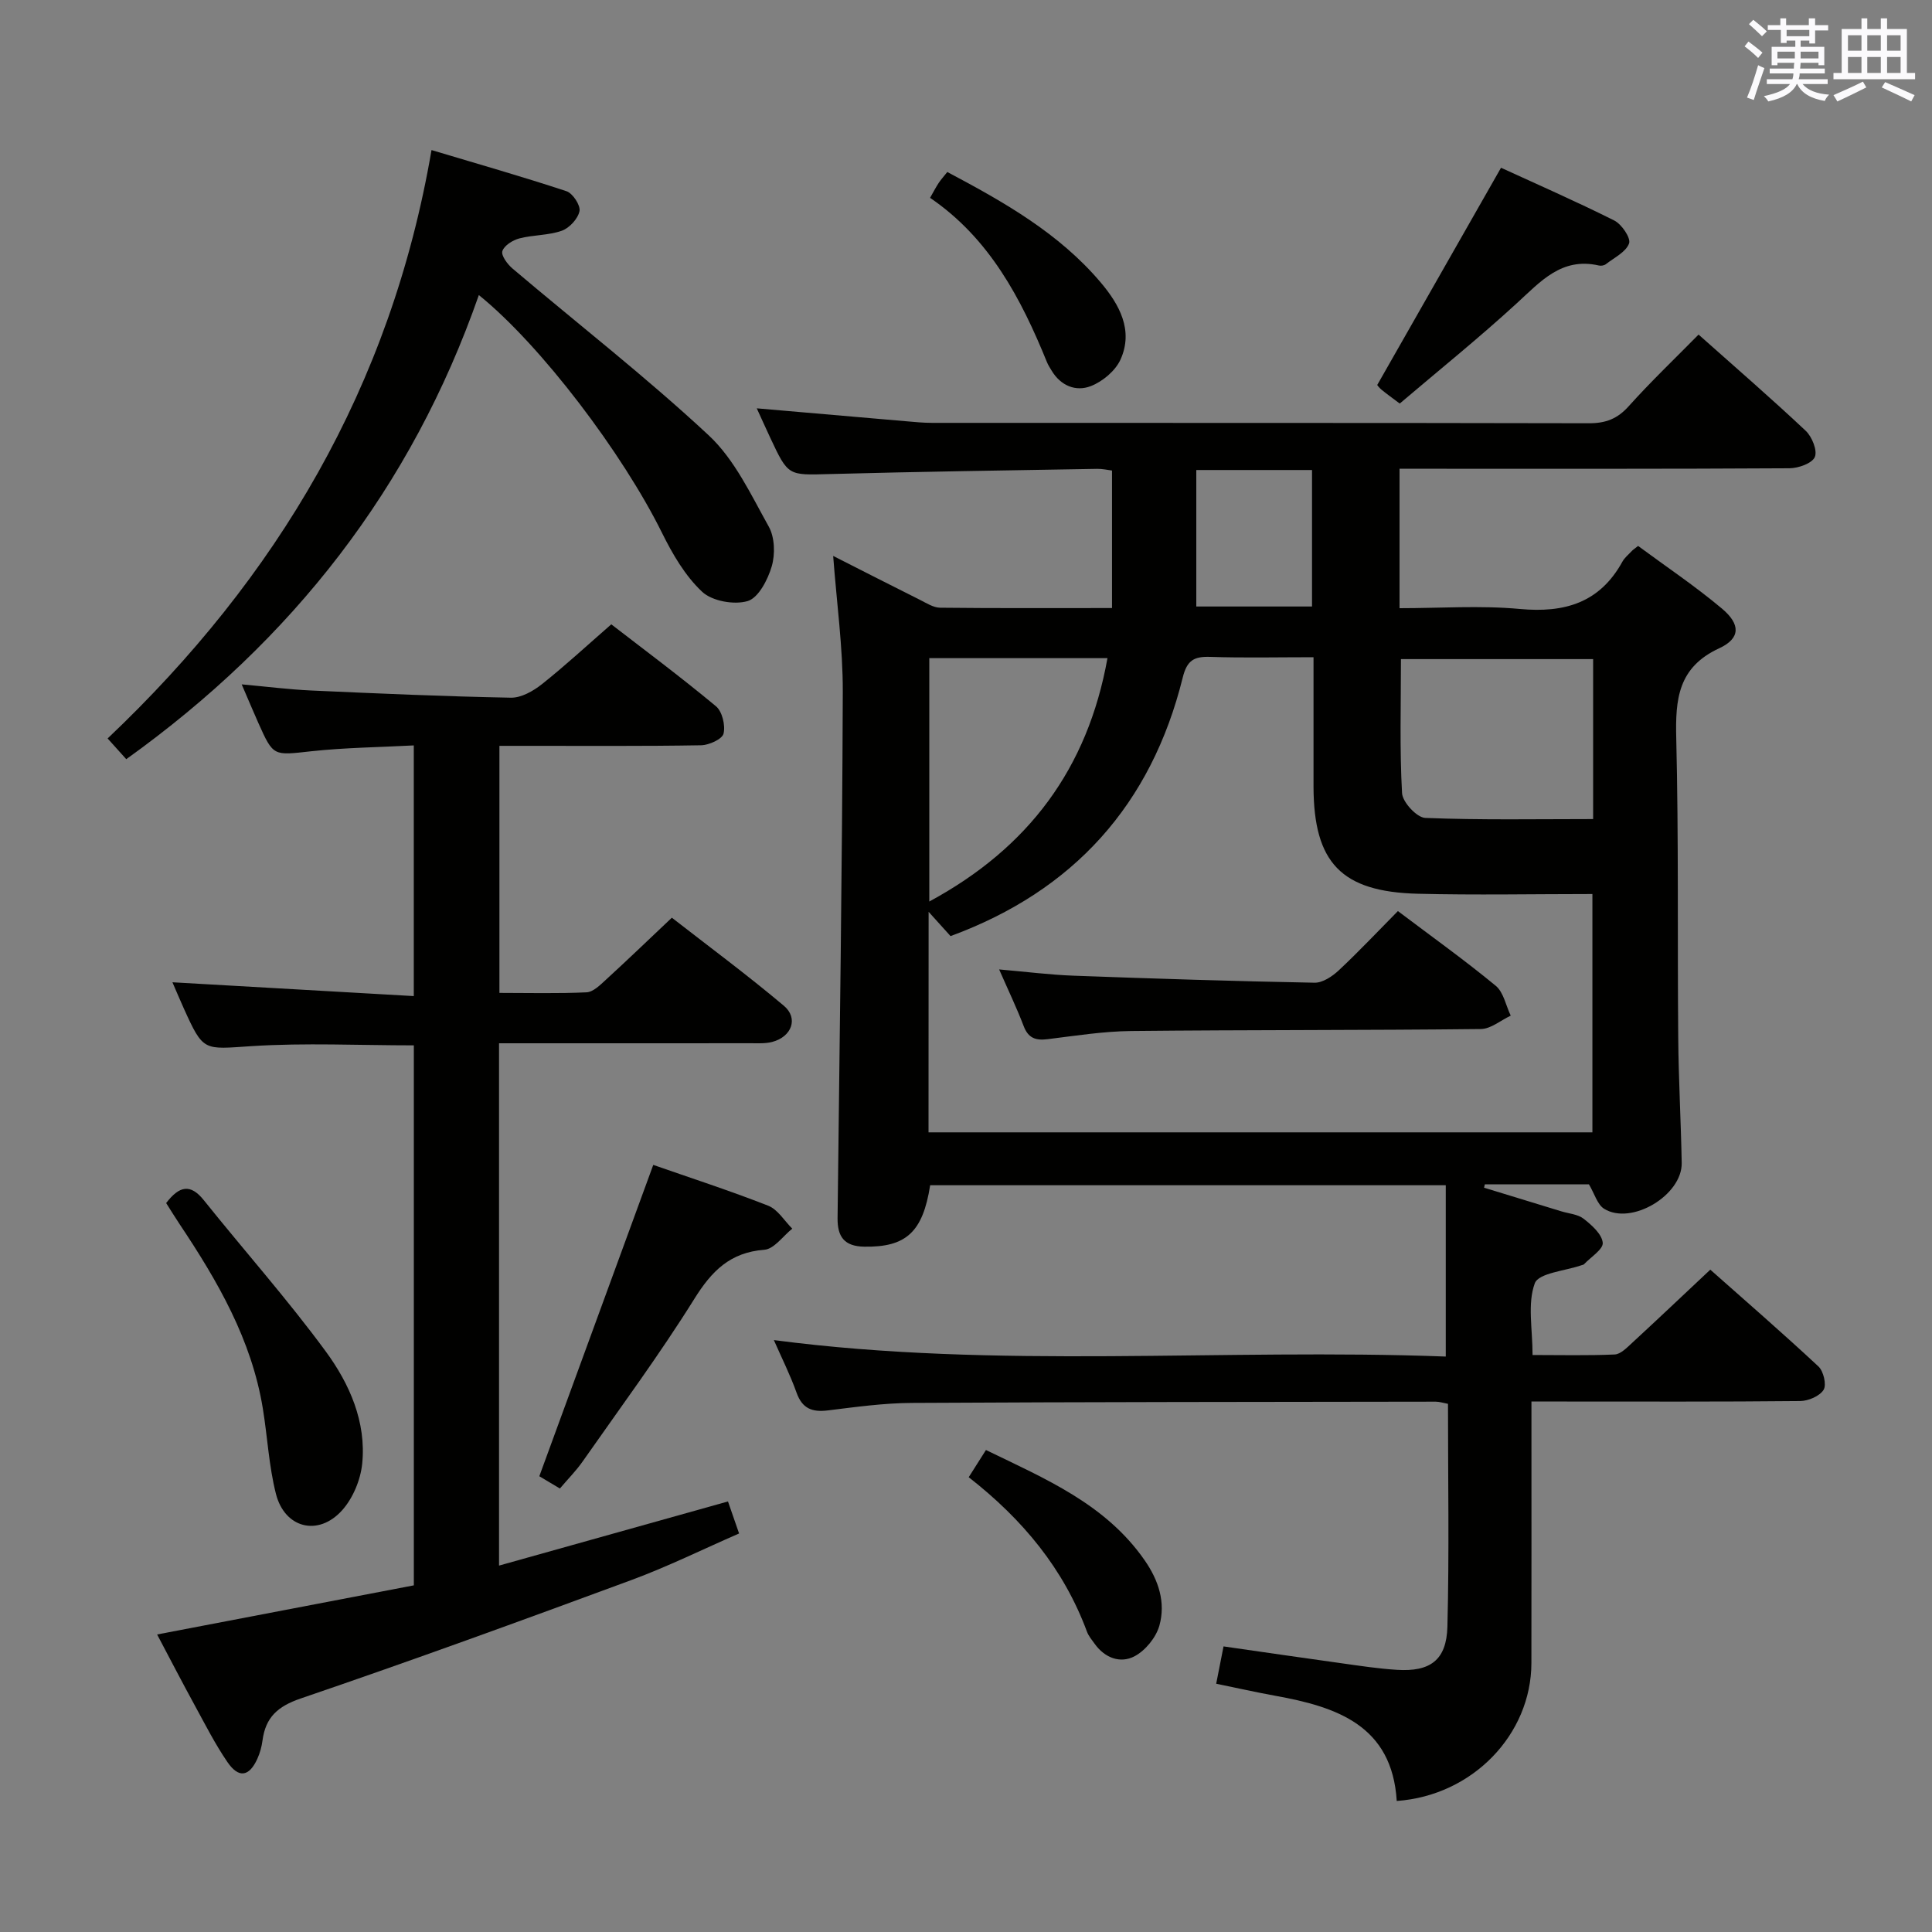 <svg enable-background="new 0 0 400 400" viewBox="0 0 400 400" xmlns="http://www.w3.org/2000/svg"><rect x="0" y="0" width="400" height="400" fill="#808080" stroke="none"/><g fill="#010100"><path d="m251.8 348.6c.53-2.68.97-4.94 1.52-7.73 8.22 1.18 16.35 2.37 24.5 3.5 3.79.53 7.58 1.11 11.39 1.35 6.9.44 10.28-2.01 10.46-8.94.39-15.29.12-30.6.12-46.13-.97-.18-1.76-.45-2.54-.45-36.16.05-72.32.06-108.48.26-5.79.03-11.59.84-17.36 1.55-3.26.4-5.31-.36-6.49-3.67-1.33-3.72-3.12-7.28-4.7-10.89 46.4 6.09 92.83 1.66 139.11 3.41 0-12.26 0-23.66 0-35.47-35.99 0-71.37 0-106.75 0-1.52 9.74-5.01 12.86-13.65 12.72-4.13-.07-5.56-2.05-5.52-5.91.42-36.3.96-72.6 1.08-108.91.03-9.26-1.27-18.53-1.99-28.19 6.03 3.06 12.01 6.12 18.02 9.12 1.32.66 2.73 1.58 4.11 1.6 11.63.13 23.27.07 35.6.07 0-9.65 0-18.87 0-28.47-.87-.11-1.97-.37-3.07-.35-18.48.32-36.96.58-55.43 1.08-8.54.23-8.53.45-12.25-7.5-.91-1.94-1.78-3.89-2.8-6.11 10.55.92 20.7 1.8 30.85 2.67 1.82.16 3.65.34 5.47.34 45.33.02 90.66-.02 135.99.08 3.45.01 5.88-.92 8.21-3.52 4.53-5.05 9.46-9.75 14.47-14.84 7.64 6.8 15.05 13.21 22.18 19.92 1.31 1.23 2.46 4.09 1.89 5.43-.57 1.32-3.41 2.32-5.26 2.33-25 .15-50 .1-74.99.1-1.8 0-3.6 0-5.73 0v28.87c8.4 0 16.71-.6 24.9.16 9.29.86 16.55-1.28 21.24-9.79.47-.85 1.3-1.51 1.98-2.24.22-.24.51-.41 1.27-1.02 5.72 4.23 11.8 8.3 17.37 12.98 3.87 3.25 3.84 6.16-.56 8.2-8.55 3.95-9.11 10.54-8.91 18.64.5 20.65.23 41.32.41 61.98.07 8.65.56 17.29.72 25.93.13 6.69-10.42 13.01-16.07 9.5-1.39-.87-1.96-3.07-3.14-5.06-6.76 0-14.16 0-21.55 0-.05.23-.11.47-.16.7 5.32 1.63 10.64 3.25 15.95 4.88 1.59.49 3.46.6 4.68 1.56 1.67 1.31 3.77 3.17 3.94 4.96.13 1.34-2.47 2.96-3.87 4.44-.1.11-.3.14-.46.19-3.4 1.2-8.94 1.61-9.74 3.77-1.55 4.22-.46 9.42-.46 14.84 5.77 0 11.4.14 17.01-.11 1.23-.06 2.52-1.41 3.58-2.38 5.26-4.85 10.45-9.77 16.21-15.18 7.16 6.35 14.9 13.06 22.39 20.04 1.05.98 1.71 3.79 1.07 4.83-.81 1.31-3.15 2.31-4.84 2.33-16.5.17-33 .1-49.49.1-1.81 0-3.61 0-6.16 0v5.66c0 16.17.02 32.33-.01 48.5-.03 14.77-12.17 27.43-27.88 28.54-.96-15.64-12.41-19.49-25.21-21.79-3.89-.71-7.75-1.57-12.17-2.48zm-59.56-114.16h137.45c0-16.63 0-32.86 0-49.34-12.27 0-24.22.24-36.16-.06-15.84-.4-21.53-6.44-21.58-22.13-.01-2.83 0-5.66 0-8.49 0-5.95 0-11.89 0-18.35-7.48 0-14.44.16-21.37-.07-3.34-.11-4.82.67-5.71 4.29-6.51 26.27-22.57 44.15-48.07 53.52-1.33-1.48-2.67-2.96-4.54-5.03-.02 15.71-.02 30.48-.02 45.66zm137.6-97.98c-13.63 0-26.82 0-39.79 0 0 9.52-.28 18.66.23 27.75.1 1.87 3.06 5.06 4.8 5.13 11.52.46 23.08.24 34.76.24 0-11.78 0-22.25 0-33.12zm-137.44-.2v50.39c20.57-11.11 32.79-27.54 36.89-50.39-12.41 0-24.38 0-36.89 0zm55.28-38.95v28.26h23.96c0-9.58 0-18.8 0-28.26-7.85 0-15.41 0-23.96 0z"/><path d="m32.53 338.4c18.2-3.48 35.61-6.82 53.15-10.17 0-37.58 0-74.65 0-111.8-11.36 0-22.51-.55-33.57.16-10.01.65-9.97 1.25-14.11-7.93-.74-1.63-1.43-3.29-2.3-5.29 16.83.96 33.24 1.9 49.97 2.86 0-17.83 0-34.43 0-51.9-7.11.38-14.21.45-21.23 1.21-7.84.86-7.82 1.14-10.94-5.83-1.07-2.4-2.08-4.82-3.46-8.02 5.28.48 9.82 1.06 14.38 1.27 13.78.62 27.57 1.23 41.36 1.49 2.14.04 4.63-1.38 6.42-2.8 4.8-3.81 9.31-7.99 14.36-12.39 6.55 5.06 14.27 10.81 21.67 16.96 1.3 1.08 1.99 3.97 1.57 5.67-.28 1.15-3.01 2.38-4.66 2.41-11.99.21-23.99.11-35.99.12-1.8 0-3.6 0-5.75 0v51.15c6.13 0 12.09.16 18.04-.12 1.38-.07 2.83-1.52 4-2.6 4.42-4.04 8.74-8.2 13.66-12.85 7.39 5.76 15.49 11.75 23.19 18.23 3.08 2.59 1.62 6.44-2.42 7.49-1.41.37-2.97.27-4.45.27-15.49.02-30.99.01-46.48.01-1.79 0-3.57 0-5.62 0v108.14c15.78-4.42 31.32-8.78 47.4-13.28.65 1.88 1.33 3.84 2.3 6.63-7.5 3.27-14.75 6.85-22.29 9.64-22.74 8.4-45.53 16.7-68.47 24.52-4.8 1.64-7.27 3.92-7.91 8.68-.17 1.3-.53 2.62-1.07 3.81-1.68 3.7-3.85 4.08-6.17.71-2.53-3.68-4.57-7.71-6.72-11.65-2.61-4.77-5.12-9.61-7.86-14.8z"/><path d="m26.14 157.18c-1.23-1.37-2.32-2.58-3.86-4.29 35.06-33.24 58.66-72.79 67.06-121.82 9.49 2.84 18.78 5.49 27.95 8.52 1.29.43 2.93 2.93 2.69 4.12-.32 1.58-2.09 3.5-3.66 4.06-2.76.98-5.91.84-8.79 1.59-1.37.36-3.14 1.46-3.52 2.63-.29.9 1.04 2.71 2.09 3.6 13.57 11.5 27.64 22.44 40.64 34.55 5.37 5.01 8.75 12.31 12.43 18.9 1.24 2.22 1.34 5.7.61 8.22-.81 2.75-2.74 6.5-4.97 7.18-2.8.84-7.38.02-9.45-1.93-3.52-3.3-6.14-7.82-8.32-12.23-8.07-16.31-24.97-38.75-37.9-49.19-13.93 39.9-38.6 71.45-73 96.09z"/><path d="m135.25 241.18c7.58 2.65 15.79 5.31 23.8 8.45 1.98.78 3.34 3.12 4.98 4.75-1.92 1.53-3.75 4.21-5.78 4.37-7.1.54-10.9 4.4-14.51 10.19-7.2 11.54-15.32 22.51-23.13 33.67-1.32 1.89-2.97 3.54-4.69 5.57-1.68-1-3.2-1.91-4.26-2.54 7.87-21.47 15.63-42.7 23.59-64.46z"/><path d="m34.4 249.08c2.74-3.58 5.03-4.05 7.8-.59 8.39 10.47 17.33 20.53 25.26 31.33 4.9 6.68 8.4 14.56 7.53 23.21-.34 3.37-1.92 7.17-4.17 9.67-4.92 5.47-11.88 3.71-13.69-3.41-1.46-5.74-1.75-11.78-2.71-17.65-2.32-14.27-9.37-26.42-17.24-38.2-.91-1.36-1.77-2.77-2.78-4.36z"/><path d="m289.8 83.55c-1.71-1.29-2.79-2.05-3.8-2.89-.49-.41-.87-.95-.86-.95 8.53-14.97 16.88-29.62 25.63-44.98 7.29 3.35 15.47 6.93 23.44 10.92 1.54.77 3.48 3.64 3.07 4.75-.65 1.79-3.08 2.95-4.81 4.3-.35.27-1 .38-1.44.27-7.73-1.77-12.08 3.33-17.03 7.85-7.83 7.18-16.1 13.84-24.2 20.73z"/><path d="m192.56 40.96c.8-1.41 1.25-2.28 1.79-3.09.45-.68 1-1.28 1.78-2.26 11.71 6.21 23.12 12.66 31.76 22.87 3.81 4.51 6.86 9.88 4.09 15.98-1.06 2.33-3.71 4.54-6.14 5.48-3.09 1.2-6.23-.06-8.12-3.22-.34-.57-.71-1.13-.96-1.74-5.38-13.24-11.93-25.66-24.2-34.02z"/><path d="m200.56 305.84c1.34-2.11 2.38-3.76 3.57-5.63 12.32 5.98 24.74 11.17 32.83 22.79 2.93 4.2 4.41 8.77 3.08 13.56-.69 2.46-2.89 5.16-5.14 6.35-2.93 1.55-6.16.37-8.27-2.59-.58-.81-1.26-1.6-1.59-2.51-4.81-12.98-13.26-23.21-24.48-31.97z"/><path d="m289.42 188.63c7.08 5.34 13.85 10.18 20.25 15.46 1.63 1.34 2.1 4.09 3.11 6.19-2.06.96-4.12 2.75-6.19 2.77-24.12.27-48.24.16-72.36.41-5.78.06-11.56.98-17.32 1.69-2.47.31-4.02-.2-4.97-2.71-1.41-3.7-3.13-7.28-5.08-11.73 5.56.48 10.53 1.12 15.52 1.3 16.59.61 33.19 1.14 49.79 1.45 1.67.03 3.67-1.31 5.01-2.56 4.11-3.85 7.98-7.96 12.24-12.27z"/></g><path d="m361.2 9.6.8-1c.9.7 1.9 1.4 2.9 2.3l-.9 1.1c-1-1-2-1.8-2.8-2.4zm.5 10.6c.9-2.1 1.6-4.3 2.3-6.7.4.2.8.4 1.3.6-.7 2.1-1.5 4.3-2.2 6.6zm.4-15.2.9-.9c1 .8 2 1.6 2.8 2.4l-1 1c-.9-.9-1.8-1.7-2.7-2.5zm12.5-1.2h1.2v1.4h2.7v1.1h-2.7v2.7h-1.2v-.6h-1.8v1.3h4.9v3.8h-1.2v-.5h-3.7c0 .4-.1.9-.1 1.2h5.1v1h-5.2c0 .5-.1.9-.2 1.2h6v1h-5.2c1.1 1.3 2.9 2 5.5 2.2-.4.4-.7.8-.9 1.3-2.9-.5-4.8-1.6-5.7-3.5h-.1c-.8 1.7-2.7 2.9-5.9 3.6-.2-.4-.6-.8-.9-1.1 2.8-.6 4.6-1.4 5.4-2.5h-4.8v-1h5.3c.1-.3.2-.7.2-1.2h-4.9v-1h5c0-.4 0-.8.1-1.2h-3.5v.5h-1.2v-3.8h4.9v-1.3h-1.8v.5h-1.2v-2.7h-2.7v-1h2.6v-1.4h1.2v1.4h4.7v-1.4zm-6.6 8.3h3.6c0-.4 0-.9 0-1.4h-3.6zm1.9-4.6h4.7v-1.3h-4.7zm6.6 3.2h-3.7v1.4h3.7z" fill="#fbfafc"/><path d="m385.3 3.8h1.3v2.2h2.8v-2.2h1.3v2.2h4.1v9.1h1.7v1.3h-16.9v-1.3h1.7v-9.1h4.1v-2.2zm.4 13.1.7 1.2c-1.8.9-3.8 1.9-6 2.9-.2-.4-.5-.8-.8-1.3 2.3-1 4.3-1.9 6.1-2.8zm-3.1-6.4h2.8v-3.2h-2.8zm0 4.6h2.8v-3.3h-2.8zm4-4.6h2.8v-3.2h-2.8zm0 4.6h2.8v-3.3h-2.8zm3.7 1.9c2.1.9 4.1 1.8 6.1 2.7l-.7 1.3c-2.2-1.1-4.2-2-6.1-2.9zm3.2-9.7h-2.8v3.2h2.8zm-2.8 7.8h2.8v-3.3h-2.8z" fill="#fbfafc"/></svg>